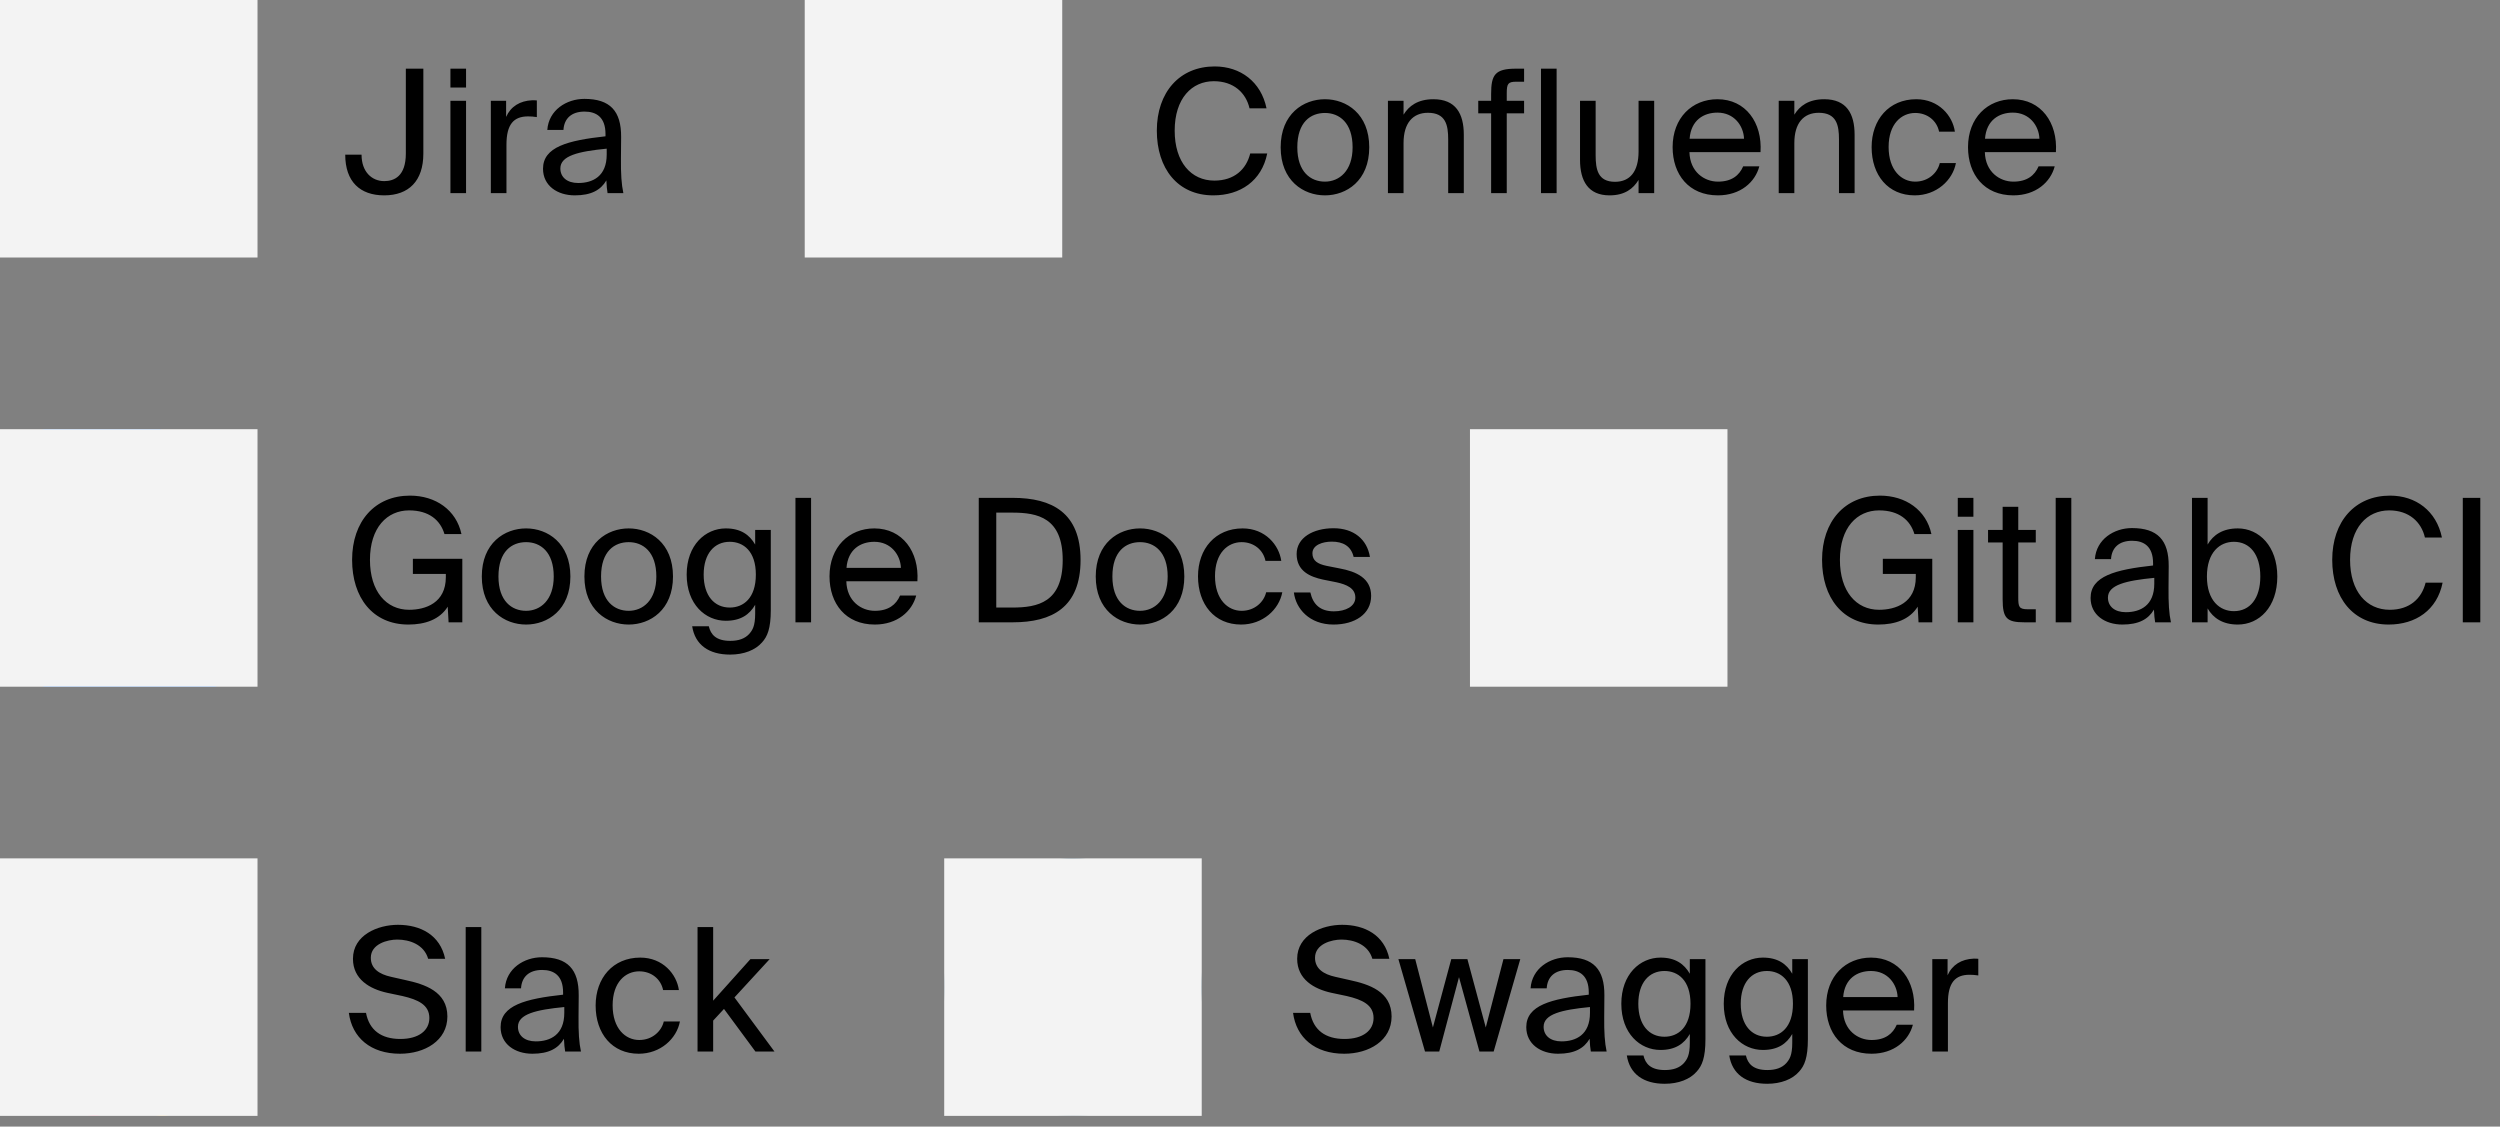 <svg width="233" height="105" viewBox="0 0 233 105" fill="none" xmlns="http://www.w3.org/2000/svg">
<rect x="0" y="0" width="233" height="105" fill="#808080" stroke="none"/>
<path d="M22.254 11.4L12.9 2.07L12 1.17L4.974 8.196L1.758 11.4C1.678 11.48 1.615 11.575 1.571 11.679C1.528 11.783 1.506 11.895 1.506 12.008C1.506 12.12 1.528 12.232 1.571 12.336C1.615 12.441 1.678 12.536 1.758 12.615L8.184 19.053L12 22.875L19.041 15.843L19.149 15.735L22.254 12.627C22.336 12.547 22.401 12.452 22.445 12.347C22.489 12.241 22.512 12.128 22.512 12.014C22.512 11.899 22.489 11.786 22.445 11.681C22.401 11.575 22.336 11.48 22.254 11.4ZM12 15.231L8.79 12.021L12 8.811L15.21 12.021L12 15.231Z" fill="#2684FF"/>
<path d="M12.001 8.811C10.996 7.799 10.432 6.431 10.432 5.005C10.432 3.58 10.996 2.212 12.001 1.2L4.963 8.211L8.785 12.033L12.001 8.811Z" fill="url(#paint0_linear)"/>
<path d="M15.225 12L12 15.231C12.502 15.733 12.901 16.328 13.173 16.984C13.445 17.64 13.585 18.343 13.585 19.053C13.585 19.763 13.445 20.466 13.173 21.122C12.901 21.778 12.502 22.373 12 22.875L19.05 15.834L15.225 12Z" fill="url(#paint1_linear)"/>
<g style="mix-blend-mode:color">
<rect width="24" height="24" fill="#f3f3f3"/>
</g>
<path d="M37.824 14.304C37.824 16.416 36.752 16.88 35.808 16.88C34.656 16.88 33.696 16.016 33.696 14.416H32.176C32.176 16.928 33.552 18.208 35.808 18.208C38.096 18.208 39.456 16.864 39.456 14.32V6.4H37.824V14.304ZM41.98 9.392V18H43.436V9.392H41.98ZM41.98 6.4V8.16H43.436V6.4H41.98ZM50.034 9.36C49.858 9.344 49.746 9.344 49.602 9.344C48.466 9.392 47.602 9.92 47.17 10.896V9.392H45.746V18H47.202V13.488C47.202 11.584 47.874 10.848 49.218 10.848C49.458 10.848 49.73 10.864 50.034 10.912V9.36ZM56.545 14.4C56.545 16.432 55.249 17.056 53.889 17.056C52.849 17.056 52.225 16.512 52.225 15.696C52.225 14.512 53.905 14.112 56.545 13.856V14.4ZM53.569 18.208C55.105 18.208 55.985 17.712 56.513 16.816C56.529 17.328 56.577 17.68 56.625 18H58.097C57.921 17.184 57.857 16.208 57.873 14.752L57.889 12.768C57.905 10.336 56.849 9.216 54.465 9.216C52.801 9.216 51.137 10.256 51.009 12.112H52.513C52.577 11.04 53.265 10.4 54.481 10.4C55.569 10.4 56.433 10.912 56.433 12.496V12.704C52.913 13.088 50.609 13.696 50.609 15.728C50.609 17.312 51.953 18.208 53.569 18.208Z" fill="black"/>
<path d="M77.811 17.025C77.607 17.358 77.376 17.748 77.193 18.057C77.113 18.197 77.09 18.363 77.129 18.52C77.167 18.677 77.264 18.813 77.4 18.9L81.501 21.432C81.573 21.476 81.652 21.506 81.734 21.519C81.817 21.532 81.901 21.528 81.983 21.509C82.064 21.489 82.14 21.453 82.208 21.403C82.275 21.353 82.332 21.291 82.374 21.219C82.539 20.943 82.749 20.586 82.974 20.205C84.6 17.535 86.247 17.862 89.19 19.263L93.258 21.195C93.335 21.232 93.417 21.252 93.502 21.256C93.586 21.26 93.67 21.247 93.75 21.217C93.829 21.188 93.901 21.143 93.963 21.085C94.024 21.027 94.073 20.957 94.107 20.88L96.06 16.47C96.127 16.32 96.133 16.151 96.077 15.997C96.021 15.843 95.907 15.717 95.76 15.645C94.902 15.24 93.195 14.445 91.665 13.695C86.1 11.007 81.405 11.184 77.811 17.025Z" fill="url(#paint2_linear)"/>
<path d="M96.201 7.002C96.408 6.669 96.639 6.279 96.819 5.97C96.902 5.827 96.926 5.658 96.885 5.497C96.844 5.337 96.742 5.2 96.6 5.115L92.505 2.583C92.434 2.539 92.355 2.509 92.272 2.496C92.189 2.483 92.105 2.487 92.024 2.506C91.942 2.526 91.866 2.562 91.799 2.612C91.731 2.662 91.675 2.724 91.632 2.796C91.47 3.072 91.257 3.429 91.032 3.81C89.4 6.492 87.768 6.165 84.822 4.764L80.757 2.832C80.682 2.795 80.6 2.773 80.516 2.769C80.432 2.764 80.348 2.776 80.269 2.803C80.19 2.831 80.118 2.875 80.055 2.931C79.993 2.988 79.943 3.056 79.908 3.132L77.955 7.554C77.888 7.704 77.881 7.874 77.937 8.029C77.993 8.183 78.107 8.31 78.255 8.382C79.116 8.787 80.823 9.582 82.35 10.332C87.9 13.02 92.61 12.843 96.201 7.002Z" fill="url(#paint3_linear)"/>
<g style="mix-blend-mode:color">
<rect x="75" width="24" height="24" fill="#f3f3f3"/>
</g>
<path d="M116.52 14.304C116.152 15.792 115.032 16.832 113.176 16.832C111.016 16.832 109.48 15.12 109.48 12.176C109.48 9.168 111.08 7.568 113.128 7.568C114.968 7.568 116.12 8.64 116.456 10.096H118.04C117.528 7.616 115.608 6.192 113.208 6.192C109.944 6.192 107.816 8.592 107.816 12.176C107.816 15.696 109.752 18.208 113.08 18.208C115.592 18.208 117.592 16.864 118.104 14.304H116.52ZM120.91 13.728C120.91 11.376 122.158 10.528 123.486 10.528C124.814 10.528 126.062 11.424 126.062 13.728C126.062 15.936 124.814 16.928 123.486 16.928C122.158 16.928 120.91 16.032 120.91 13.728ZM123.486 9.248C121.486 9.248 119.358 10.608 119.358 13.728C119.358 16.848 121.486 18.208 123.486 18.208C125.486 18.208 127.614 16.848 127.614 13.728C127.614 10.608 125.486 9.248 123.486 9.248ZM130.811 9.392H129.355V18H130.811V13.328C130.811 11.472 131.675 10.512 133.083 10.512C134.747 10.512 134.971 11.664 134.971 12.992V18H136.427V12.56C136.427 10.592 135.675 9.248 133.595 9.248C132.139 9.248 131.307 9.872 130.811 10.688V9.392ZM138.973 9.392H137.773V10.56H138.973V18H140.429V10.56H142.045V9.392H140.429V8.688C140.429 7.792 140.557 7.616 141.325 7.616H142.045V6.4H141.293C139.325 6.4 138.973 6.976 138.973 8.768V9.392ZM145.077 6.4H143.621V18H145.077V6.4ZM152.714 18H154.17V9.392H152.714V14.128C152.714 15.984 151.914 16.944 150.522 16.944C148.922 16.944 148.714 15.792 148.714 14.464V9.392H147.258V14.896C147.258 16.864 148.026 18.208 150.01 18.208C151.434 18.208 152.218 17.584 152.714 16.768V18ZM164.08 14.176C164.256 11.44 162.704 9.248 160.064 9.248C157.712 9.248 155.888 10.976 155.888 13.712C155.888 16.256 157.392 18.208 160.112 18.208C162.208 18.208 163.584 16.976 163.968 15.504H162.464C162.096 16.352 161.392 16.928 160.112 16.928C158.848 16.928 157.504 16.032 157.456 14.176H164.08ZM160.064 10.496C161.616 10.496 162.496 11.712 162.544 12.928H157.472C157.6 11.2 158.784 10.496 160.064 10.496ZM167.233 9.392H165.777V18H167.233V13.328C167.233 11.472 168.097 10.512 169.505 10.512C171.169 10.512 171.393 11.664 171.393 12.992V18H172.849V12.56C172.849 10.592 172.097 9.248 170.017 9.248C168.561 9.248 167.729 9.872 167.233 10.688V9.392ZM178.595 9.248C176.051 9.248 174.435 11.152 174.435 13.712C174.435 16.336 175.971 18.208 178.451 18.208C180.467 18.208 181.987 16.816 182.291 15.2H180.787C180.579 16.096 179.731 16.928 178.499 16.928C177.219 16.928 176.019 15.872 176.019 13.696C176.019 11.536 177.219 10.528 178.499 10.528C179.635 10.528 180.515 11.248 180.723 12.272H182.195C181.987 10.8 180.707 9.248 178.595 9.248ZM191.611 14.176C191.787 11.44 190.235 9.248 187.595 9.248C185.243 9.248 183.419 10.976 183.419 13.712C183.419 16.256 184.923 18.208 187.643 18.208C189.739 18.208 191.115 16.976 191.499 15.504H189.995C189.627 16.352 188.923 16.928 187.643 16.928C186.379 16.928 185.035 16.032 184.987 14.176H191.611ZM187.595 10.496C189.147 10.496 190.027 11.712 190.075 12.928H185.003C185.131 11.2 186.315 10.496 187.595 10.496Z" fill="black"/>
<path d="M4.275 64H19.913C20.41 64 20.812 63.597 20.812 63.1V45.906L14.906 40H4.275C3.778 40 3.375 40.403 3.375 40.9V63.1C3.375 63.597 3.778 64 4.275 64Z" fill="#3086F6"/>
<path d="M14.906 45.906V40L20.812 45.906H14.906Z" fill="#0C67D6"/>
<rect x="7.125" y="49.188" width="9.938" height="1.5" fill="#FDFFFF"/>
<rect x="7.125" y="52.375" width="9.938" height="1.5" fill="#FDFFFF"/>
<rect x="7.125" y="55.562" width="7.125" height="1.5" fill="#FDFFFF"/>
<g style="mix-blend-mode:color">
<rect y="40" width="24" height="24" fill="#f3f3f3"/>
</g>
<path d="M38.208 46.192C34.944 46.192 32.816 48.592 32.816 52.176C32.816 55.696 34.736 58.208 38.064 58.208C39.616 58.208 40.976 57.744 41.728 56.544L41.808 58H43.088V52.08H38.48V53.488H41.552V53.792C41.552 56.192 39.664 56.832 38.128 56.832C36 56.832 34.48 55.12 34.48 52.176C34.48 49.168 36.08 47.568 38.128 47.568C39.984 47.568 41.04 48.48 41.424 49.776H43.008C42.528 47.536 40.608 46.192 38.208 46.192ZM46.456 53.728C46.456 51.376 47.705 50.528 49.032 50.528C50.361 50.528 51.608 51.424 51.608 53.728C51.608 55.936 50.361 56.928 49.032 56.928C47.705 56.928 46.456 56.032 46.456 53.728ZM49.032 49.248C47.032 49.248 44.904 50.608 44.904 53.728C44.904 56.848 47.032 58.208 49.032 58.208C51.032 58.208 53.16 56.848 53.16 53.728C53.16 50.608 51.032 49.248 49.032 49.248ZM56.019 53.728C56.019 51.376 57.267 50.528 58.595 50.528C59.923 50.528 61.171 51.424 61.171 53.728C61.171 55.936 59.923 56.928 58.595 56.928C57.267 56.928 56.019 56.032 56.019 53.728ZM58.595 49.248C56.595 49.248 54.467 50.608 54.467 53.728C54.467 56.848 56.595 58.208 58.595 58.208C60.595 58.208 62.723 56.848 62.723 53.728C62.723 50.608 60.595 49.248 58.595 49.248ZM70.382 50.752C69.853 49.84 69.037 49.248 67.645 49.248C65.742 49.248 63.998 50.8 63.998 53.552C63.998 56.32 65.742 57.856 67.645 57.856C69.037 57.856 69.853 57.28 70.382 56.368V57.184C70.382 58.368 70.126 58.736 69.822 59.088C69.421 59.52 68.846 59.728 68.061 59.728C66.734 59.728 66.237 59.136 66.061 58.368H64.51C64.781 60.112 66.078 61.008 68.046 61.008C69.326 61.008 70.397 60.592 71.022 59.872C71.517 59.328 71.838 58.592 71.838 56.848V49.392H70.382V50.752ZM70.445 53.552C70.445 55.744 69.293 56.624 68.013 56.624C66.59 56.624 65.582 55.536 65.582 53.552C65.582 51.584 66.59 50.496 68.013 50.496C69.293 50.496 70.445 51.376 70.445 53.552ZM75.592 46.4H74.136V58H75.592V46.4ZM85.502 54.176C85.678 51.44 84.126 49.248 81.486 49.248C79.134 49.248 77.31 50.976 77.31 53.712C77.31 56.256 78.814 58.208 81.534 58.208C83.63 58.208 85.006 56.976 85.39 55.504H83.886C83.518 56.352 82.814 56.928 81.534 56.928C80.27 56.928 78.926 56.032 78.878 54.176H85.502ZM81.486 50.496C83.038 50.496 83.918 51.712 83.966 52.928H78.894C79.022 51.2 80.206 50.496 81.486 50.496ZM99.044 52.192C99.044 56.144 96.724 56.624 94.34 56.624H92.852V47.776H94.34C96.724 47.776 99.044 48.256 99.044 52.192ZM91.22 46.4V58H94.388C98.052 58 100.708 56.608 100.708 52.192C100.708 47.792 98.052 46.4 94.388 46.4H91.22ZM103.675 53.728C103.675 51.376 104.923 50.528 106.251 50.528C107.579 50.528 108.827 51.424 108.827 53.728C108.827 55.936 107.579 56.928 106.251 56.928C104.923 56.928 103.675 56.032 103.675 53.728ZM106.251 49.248C104.251 49.248 102.123 50.608 102.123 53.728C102.123 56.848 104.251 58.208 106.251 58.208C108.251 58.208 110.379 56.848 110.379 53.728C110.379 50.608 108.251 49.248 106.251 49.248ZM115.814 49.248C113.27 49.248 111.654 51.152 111.654 53.712C111.654 56.336 113.19 58.208 115.67 58.208C117.686 58.208 119.206 56.816 119.51 55.2H118.006C117.798 56.096 116.95 56.928 115.718 56.928C114.438 56.928 113.238 55.872 113.238 53.696C113.238 51.536 114.438 50.528 115.718 50.528C116.854 50.528 117.734 51.248 117.942 52.272H119.414C119.206 50.8 117.926 49.248 115.814 49.248ZM127.678 51.904C127.406 50.256 126.158 49.232 124.286 49.232C122.382 49.232 120.846 50.112 120.846 51.632C120.846 53.248 122.126 53.76 123.294 54.016L124.574 54.272C125.502 54.48 126.318 54.816 126.318 55.696C126.318 56.512 125.422 56.976 124.318 56.976C123.038 56.976 122.366 56.32 122.126 55.216H120.59C120.766 56.72 122.03 58.208 124.286 58.208C126.254 58.208 127.79 57.248 127.79 55.536C127.79 53.888 126.414 53.264 124.846 52.976L123.63 52.736C122.798 52.56 122.318 52.256 122.318 51.568C122.318 50.784 123.278 50.48 124.126 50.48C125.15 50.48 125.918 50.88 126.158 51.904H127.678Z" fill="black"/>
<path d="M149.085 63.196L153.405 49.847H144.771L149.085 63.196Z" fill="#E24329"/>
<path d="M138.72 49.847L137.404 53.903C137.285 54.271 137.414 54.677 137.728 54.907L149.084 63.195L138.72 49.847Z" fill="#FCA326"/>
<path d="M138.72 49.847H144.77L142.166 41.809C142.033 41.397 141.452 41.397 141.314 41.809L138.72 49.847Z" fill="#E24329"/>
<path d="M159.456 49.847L160.766 53.903C160.885 54.271 160.757 54.677 160.443 54.907L149.085 63.196L159.456 49.847Z" fill="#FCA326"/>
<path d="M159.455 49.847H153.404L156.004 41.809C156.137 41.397 156.718 41.397 156.856 41.809L159.455 49.847Z" fill="#E24329"/>
<path d="M149.085 63.196L153.405 49.847H159.456L149.085 63.196Z" fill="#FC6D26"/>
<path d="M149.084 63.196L138.72 49.847H144.77L149.084 63.196Z" fill="#FC6D26"/>
<g style="mix-blend-mode:color">
<rect x="137" y="40" width="24" height="24" fill="#f3f3f3"/>
</g>
<path d="M175.208 46.192C171.944 46.192 169.816 48.592 169.816 52.176C169.816 55.696 171.736 58.208 175.064 58.208C176.616 58.208 177.976 57.744 178.728 56.544L178.808 58H180.088V52.08H175.48V53.488H178.552V53.792C178.552 56.192 176.664 56.832 175.128 56.832C173 56.832 171.48 55.12 171.48 52.176C171.48 49.168 173.08 47.568 175.128 47.568C176.984 47.568 178.04 48.48 178.424 49.776H180.008C179.528 47.536 177.608 46.192 175.208 46.192ZM182.465 49.392V58H183.921V49.392H182.465ZM182.465 46.4V48.16H183.921V46.4H182.465ZM186.646 49.392H185.286V50.56H186.646V55.84C186.646 57.632 187.03 58 188.678 58H189.734V56.784H188.998C188.166 56.784 188.102 56.56 188.102 55.664V50.56H189.734V49.392H188.102V47.232H186.646V49.392ZM193.046 46.4H191.59V58H193.046V46.4ZM200.779 54.4C200.779 56.432 199.483 57.056 198.123 57.056C197.083 57.056 196.459 56.512 196.459 55.696C196.459 54.512 198.139 54.112 200.779 53.856V54.4ZM197.803 58.208C199.339 58.208 200.219 57.712 200.747 56.816C200.763 57.328 200.811 57.68 200.859 58H202.331C202.155 57.184 202.091 56.208 202.107 54.752L202.123 52.768C202.139 50.336 201.083 49.216 198.699 49.216C197.035 49.216 195.371 50.256 195.243 52.112H196.747C196.811 51.04 197.499 50.4 198.715 50.4C199.803 50.4 200.667 50.912 200.667 52.496V52.704C197.147 53.088 194.843 53.696 194.843 55.728C194.843 57.312 196.187 58.208 197.803 58.208ZM205.685 53.728C205.685 51.456 206.901 50.496 208.197 50.496C209.685 50.496 210.661 51.664 210.661 53.728C210.661 55.792 209.685 56.96 208.197 56.96C206.901 56.96 205.685 56 205.685 53.728ZM204.293 46.4V58H205.749V56.704C206.277 57.616 207.173 58.208 208.565 58.208C210.549 58.208 212.245 56.592 212.245 53.728C212.245 50.912 210.549 49.248 208.565 49.248C207.173 49.248 206.277 49.84 205.749 50.752V46.4H204.293ZM226.067 54.304C225.699 55.792 224.579 56.832 222.723 56.832C220.563 56.832 219.027 55.12 219.027 52.176C219.027 49.168 220.627 47.568 222.675 47.568C224.515 47.568 225.667 48.64 226.003 50.096H227.587C227.075 47.616 225.155 46.192 222.755 46.192C219.491 46.192 217.363 48.592 217.363 52.176C217.363 55.696 219.299 58.208 222.627 58.208C225.139 58.208 227.139 56.864 227.651 54.304H226.067ZM231.164 46.4H229.532V58H231.164V46.4Z" fill="black"/>
<path d="M8.761 80.059C7.441 80.059 6.372 81.131 6.372 82.453C6.371 82.767 6.433 83.078 6.553 83.368C6.673 83.659 6.849 83.923 7.07 84.145C7.292 84.367 7.556 84.544 7.846 84.664C8.136 84.785 8.447 84.847 8.761 84.847H11.15V82.453C11.151 81.819 10.899 81.21 10.451 80.761C10.003 80.312 9.395 80.06 8.761 80.059ZM8.761 86.443H2.389C1.07 86.443 0 87.515 0 88.838C0 90.159 1.07 91.231 2.389 91.231H8.761C10.08 91.231 11.15 90.159 11.15 88.838C11.15 87.515 10.08 86.443 8.761 86.443Z" fill="#36C5F0"/>
<path d="M23.894 88.838C23.894 87.515 22.824 86.443 21.504 86.443C20.184 86.443 19.115 87.515 19.115 88.838V91.231H21.504C22.138 91.231 22.746 90.978 23.195 90.529C23.643 90.08 23.894 89.472 23.894 88.838ZM17.522 88.838V82.453C17.523 81.819 17.271 81.21 16.823 80.761C16.375 80.312 15.767 80.06 15.132 80.059C13.813 80.059 12.743 81.131 12.743 82.453V88.837C12.743 90.16 13.813 91.232 15.132 91.232C15.767 91.231 16.375 90.979 16.823 90.53C17.271 90.081 17.523 89.472 17.522 88.838" fill="#2EB67D"/>
<path d="M15.132 104C15.767 103.999 16.375 103.747 16.823 103.298C17.271 102.849 17.523 102.24 17.522 101.606C17.523 100.972 17.271 100.363 16.823 99.914C16.375 99.465 15.767 99.213 15.132 99.212H12.743V101.606C12.743 102.928 13.813 104 15.132 104ZM15.132 97.616H21.504C22.824 97.616 23.894 96.544 23.894 95.222C23.894 94.587 23.643 93.979 23.195 93.53C22.746 93.081 22.138 92.828 21.504 92.828H15.132C13.813 92.828 12.743 93.9 12.743 95.222C12.743 95.536 12.804 95.847 12.924 96.137C13.044 96.427 13.22 96.691 13.442 96.913C13.664 97.136 13.927 97.312 14.217 97.433C14.507 97.553 14.818 97.615 15.132 97.616" fill="#ECB22E"/>
<path d="M1.20553e-06 95.222C-0 95.536 0.061 95.847 0.181 96.137C0.301 96.427 0.477 96.691 0.699 96.913C0.921 97.136 1.184 97.312 1.474 97.433C1.764 97.553 2.075 97.615 2.389 97.616C3.024 97.615 3.632 97.362 4.08 96.913C4.528 96.465 4.779 95.856 4.779 95.222V92.828H2.389C1.07 92.828 1.20553e-06 93.9 1.20553e-06 95.222ZM6.372 95.222V101.606C6.372 102.928 7.441 104 8.761 104C9.395 103.999 10.003 103.747 10.451 103.298C10.899 102.849 11.151 102.24 11.15 101.606V95.222C11.151 94.907 11.089 94.596 10.969 94.306C10.849 94.016 10.673 93.752 10.451 93.53C10.23 93.307 9.966 93.131 9.676 93.01C9.386 92.89 9.075 92.828 8.761 92.828C7.441 92.828 6.372 93.9 6.372 95.222Z" fill="#E01E5A"/>
<g style="mix-blend-mode:color">
<rect y="80" width="24" height="24" fill="#f3f3f3"/>
</g>
<path d="M32.896 89.36C32.896 91.28 34.48 92.176 36.08 92.528L37.52 92.832C38.96 93.168 40.016 93.648 40.016 94.88C40.016 96.032 39.04 96.832 37.312 96.832C35.52 96.832 34.416 96 34.112 94.4H32.512C32.816 96.704 34.544 98.208 37.28 98.208C39.584 98.208 41.696 96.992 41.696 94.736C41.696 92.4 39.568 91.728 37.792 91.344L36.448 91.04C35.36 90.8 34.56 90.288 34.56 89.264C34.56 87.968 36.128 87.568 37.024 87.568C38.176 87.568 39.52 88.032 39.904 89.36H41.488C41.024 87.136 39.184 86.192 37.088 86.192C35.216 86.192 32.896 87.136 32.896 89.36ZM44.858 86.4H43.402V98H44.858V86.4ZM52.592 94.4C52.592 96.432 51.296 97.056 49.936 97.056C48.896 97.056 48.272 96.512 48.272 95.696C48.272 94.512 49.952 94.112 52.592 93.856V94.4ZM49.616 98.208C51.152 98.208 52.032 97.712 52.56 96.816C52.576 97.328 52.624 97.68 52.672 98H54.144C53.968 97.184 53.904 96.208 53.92 94.752L53.936 92.768C53.952 90.336 52.896 89.216 50.512 89.216C48.848 89.216 47.184 90.256 47.056 92.112H48.56C48.624 91.04 49.312 90.4 50.528 90.4C51.616 90.4 52.48 90.912 52.48 92.496V92.704C48.96 93.088 46.656 93.696 46.656 95.728C46.656 97.312 48 98.208 49.616 98.208ZM59.673 89.248C57.129 89.248 55.513 91.152 55.513 93.712C55.513 96.336 57.049 98.208 59.529 98.208C61.545 98.208 63.065 96.816 63.369 95.2H61.865C61.657 96.096 60.809 96.928 59.577 96.928C58.297 96.928 57.097 95.872 57.097 93.696C57.097 91.536 58.297 90.528 59.577 90.528C60.713 90.528 61.593 91.248 61.801 92.272H63.273C63.065 90.8 61.785 89.248 59.673 89.248ZM65.011 86.4V98H66.467V95.12L67.475 94.032L70.403 98H72.179L68.451 92.96L71.731 89.392H69.939L66.467 93.264V86.4H65.011Z" fill="black"/>
<path d="M99.915 103.348C93.61 103.348 88.481 98.219 88.481 91.914C88.481 85.609 93.61 80.48 99.915 80.48C106.22 80.48 111.349 85.609 111.349 91.914C111.349 98.219 106.22 103.348 99.915 103.348Z" fill="#85EA2D"/>
<path d="M100.006 81.145C106.006 81.145 110.868 86.007 110.868 92.007C110.868 98.005 106.006 102.868 100.006 102.868C94.008 102.868 89.145 98.005 89.145 92.007C89.145 86.008 94.008 81.145 100.006 81.145ZM100.006 80C93.386 80 88 85.386 88 92.007C88 98.627 93.386 104.013 100.006 104.013C106.627 104.013 112.013 98.627 112.013 92.007C112.013 85.386 106.627 80 100.006 80Z" fill="#173647"/>
<path d="M95.662 88.014C95.625 88.425 95.676 88.85 95.648 89.266C95.616 89.681 95.565 90.092 95.482 90.503C95.367 91.089 95.002 91.533 94.499 91.902C95.478 92.539 95.588 93.527 95.653 94.529C95.685 95.069 95.671 95.614 95.727 96.15C95.768 96.565 95.93 96.671 96.359 96.685C96.535 96.69 96.715 96.685 96.918 96.685V97.969C95.649 98.186 94.6 97.826 94.342 96.75C94.258 96.357 94.203 95.956 94.185 95.549C94.157 95.12 94.203 94.691 94.171 94.261C94.079 93.084 93.926 92.687 92.8 92.631V91.168C92.883 91.149 92.961 91.135 93.044 91.126C93.663 91.094 93.926 90.905 94.06 90.295C94.125 89.954 94.162 89.607 94.175 89.257C94.222 88.587 94.203 87.904 94.319 87.239C94.48 86.283 95.071 85.822 96.055 85.766C96.332 85.752 96.613 85.766 96.932 85.766V87.078C96.798 87.087 96.683 87.105 96.562 87.105C95.764 87.077 95.722 87.35 95.662 88.014ZM97.2 91.052H97.181C96.719 91.029 96.322 91.389 96.299 91.851C96.276 92.317 96.636 92.715 97.098 92.737H97.153C97.61 92.765 98.002 92.414 98.03 91.957V91.911C98.04 91.445 97.666 91.062 97.2 91.052ZM100.094 91.052C99.647 91.038 99.272 91.389 99.259 91.833C99.259 91.861 99.259 91.884 99.263 91.911C99.263 92.414 99.605 92.738 100.122 92.738C100.63 92.738 100.949 92.405 100.949 91.884C100.944 91.38 100.607 91.048 100.094 91.052ZM103.059 91.052C102.588 91.043 102.195 91.417 102.181 91.888C102.181 92.359 102.56 92.737 103.031 92.737H103.04C103.465 92.811 103.894 92.4 103.922 91.907C103.945 91.449 103.529 91.052 103.059 91.052ZM107.126 91.122C106.59 91.099 106.323 90.918 106.189 90.41C106.106 90.087 106.055 89.75 106.037 89.418C106 88.799 106.004 88.176 105.963 87.557C105.866 86.089 104.804 85.577 103.262 85.83V87.105C103.506 87.105 103.696 87.105 103.885 87.109C104.213 87.114 104.462 87.239 104.494 87.603C104.527 87.936 104.527 88.273 104.559 88.61C104.624 89.28 104.661 89.958 104.776 90.618C104.878 91.163 105.252 91.569 105.718 91.902C104.901 92.451 104.661 93.236 104.619 94.118C104.596 94.723 104.582 95.332 104.55 95.942C104.522 96.496 104.328 96.676 103.77 96.69C103.613 96.694 103.46 96.708 103.285 96.717V98.024C103.613 98.024 103.913 98.042 104.213 98.024C105.145 97.969 105.709 97.516 105.893 96.611C105.972 96.112 106.018 95.609 106.032 95.106C106.064 94.644 106.06 94.178 106.106 93.721C106.175 93.005 106.503 92.71 107.219 92.664C107.288 92.654 107.352 92.641 107.417 92.618V91.154C107.297 91.14 107.214 91.126 107.126 91.122Z" fill="#173647"/>
<g style="mix-blend-mode:color">
<rect x="88" y="80" width="24" height="24" fill="#f3f3f3"/>
</g>
<path d="M120.896 89.36C120.896 91.28 122.48 92.176 124.08 92.528L125.52 92.832C126.96 93.168 128.016 93.648 128.016 94.88C128.016 96.032 127.04 96.832 125.312 96.832C123.52 96.832 122.416 96 122.112 94.4H120.512C120.816 96.704 122.544 98.208 125.28 98.208C127.584 98.208 129.696 96.992 129.696 94.736C129.696 92.4 127.568 91.728 125.792 91.344L124.448 91.04C123.36 90.8 122.56 90.288 122.56 89.264C122.56 87.968 124.128 87.568 125.024 87.568C126.176 87.568 127.52 88.032 127.904 89.36H129.488C129.024 87.136 127.184 86.192 125.088 86.192C123.216 86.192 120.896 87.136 120.896 89.36ZM133.546 95.76L131.898 89.392H130.33L132.81 98H134.138L135.978 91.072L137.882 98H139.21L141.69 89.392H140.122L138.474 95.76L136.762 89.392H135.258L133.546 95.76ZM148.185 94.4C148.185 96.432 146.889 97.056 145.529 97.056C144.489 97.056 143.865 96.512 143.865 95.696C143.865 94.512 145.545 94.112 148.185 93.856V94.4ZM145.209 98.208C146.745 98.208 147.625 97.712 148.153 96.816C148.169 97.328 148.217 97.68 148.265 98H149.737C149.561 97.184 149.497 96.208 149.513 94.752L149.529 92.768C149.545 90.336 148.489 89.216 146.105 89.216C144.441 89.216 142.777 90.256 142.649 92.112H144.153C144.217 91.04 144.905 90.4 146.121 90.4C147.209 90.4 148.073 90.912 148.073 92.496V92.704C144.553 93.088 142.249 93.696 142.249 95.728C142.249 97.312 143.593 98.208 145.209 98.208ZM157.491 90.752C156.963 89.84 156.147 89.248 154.755 89.248C152.851 89.248 151.107 90.8 151.107 93.552C151.107 96.32 152.851 97.856 154.755 97.856C156.147 97.856 156.963 97.28 157.491 96.368V97.184C157.491 98.368 157.235 98.736 156.931 99.088C156.531 99.52 155.955 99.728 155.171 99.728C153.843 99.728 153.347 99.136 153.171 98.368H151.619C151.891 100.112 153.187 101.008 155.155 101.008C156.435 101.008 157.507 100.592 158.131 99.872C158.627 99.328 158.947 98.592 158.947 96.848V89.392H157.491V90.752ZM157.555 93.552C157.555 95.744 156.403 96.624 155.123 96.624C153.699 96.624 152.691 95.536 152.691 93.552C152.691 91.584 153.699 90.496 155.123 90.496C156.403 90.496 157.555 91.376 157.555 93.552ZM167.038 90.752C166.51 89.84 165.694 89.248 164.302 89.248C162.398 89.248 160.654 90.8 160.654 93.552C160.654 96.32 162.398 97.856 164.302 97.856C165.694 97.856 166.51 97.28 167.038 96.368V97.184C167.038 98.368 166.782 98.736 166.478 99.088C166.078 99.52 165.502 99.728 164.718 99.728C163.39 99.728 162.894 99.136 162.718 98.368H161.166C161.438 100.112 162.734 101.008 164.702 101.008C165.982 101.008 167.054 100.592 167.678 99.872C168.174 99.328 168.494 98.592 168.494 96.848V89.392H167.038V90.752ZM167.102 93.552C167.102 95.744 165.95 96.624 164.67 96.624C163.246 96.624 162.238 95.536 162.238 93.552C162.238 91.584 163.246 90.496 164.67 90.496C165.95 90.496 167.102 91.376 167.102 93.552ZM178.393 94.176C178.569 91.44 177.017 89.248 174.377 89.248C172.025 89.248 170.201 90.976 170.201 93.712C170.201 96.256 171.705 98.208 174.425 98.208C176.521 98.208 177.897 96.976 178.281 95.504H176.777C176.409 96.352 175.705 96.928 174.425 96.928C173.161 96.928 171.817 96.032 171.769 94.176H178.393ZM174.377 90.496C175.929 90.496 176.809 91.712 176.857 92.928H171.785C171.913 91.2 173.097 90.496 174.377 90.496ZM184.378 89.36C184.202 89.344 184.09 89.344 183.946 89.344C182.81 89.392 181.946 89.92 181.514 90.896V89.392H180.09V98H181.546V93.488C181.546 91.584 182.218 90.848 183.562 90.848C183.802 90.848 184.074 90.864 184.378 90.912V89.36Z" fill="black"/>
<defs>
<linearGradient id="paint0_linear" x1="11.434" y1="5.562" x2="6.952" y2="10.044" gradientUnits="userSpaceOnUse">
<stop offset="0.18" stop-color="#0052CC"/>
<stop offset="1" stop-color="#2684FF"/>
</linearGradient>
<linearGradient id="paint1_linear" x1="308.593" y1="680.486" x2="456.657" y2="584.436" gradientUnits="userSpaceOnUse">
<stop offset="0.18" stop-color="#0052CC"/>
<stop offset="1" stop-color="#2684FF"/>
</linearGradient>
<linearGradient id="paint2_linear" x1="95.937" y1="22.743" x2="83.529" y2="15.612" gradientUnits="userSpaceOnUse">
<stop stop-color="#0052CC"/>
<stop offset="0.92" stop-color="#2380FB"/>
<stop offset="1" stop-color="#2684FF"/>
</linearGradient>
<linearGradient id="paint3_linear" x1="-262924" y1="-24811.1" x2="-262473" y2="-24293.1" gradientUnits="userSpaceOnUse">
<stop stop-color="#0052CC"/>
<stop offset="0.92" stop-color="#2380FB"/>
<stop offset="1" stop-color="#2684FF"/>
</linearGradient>
</defs>
</svg>
